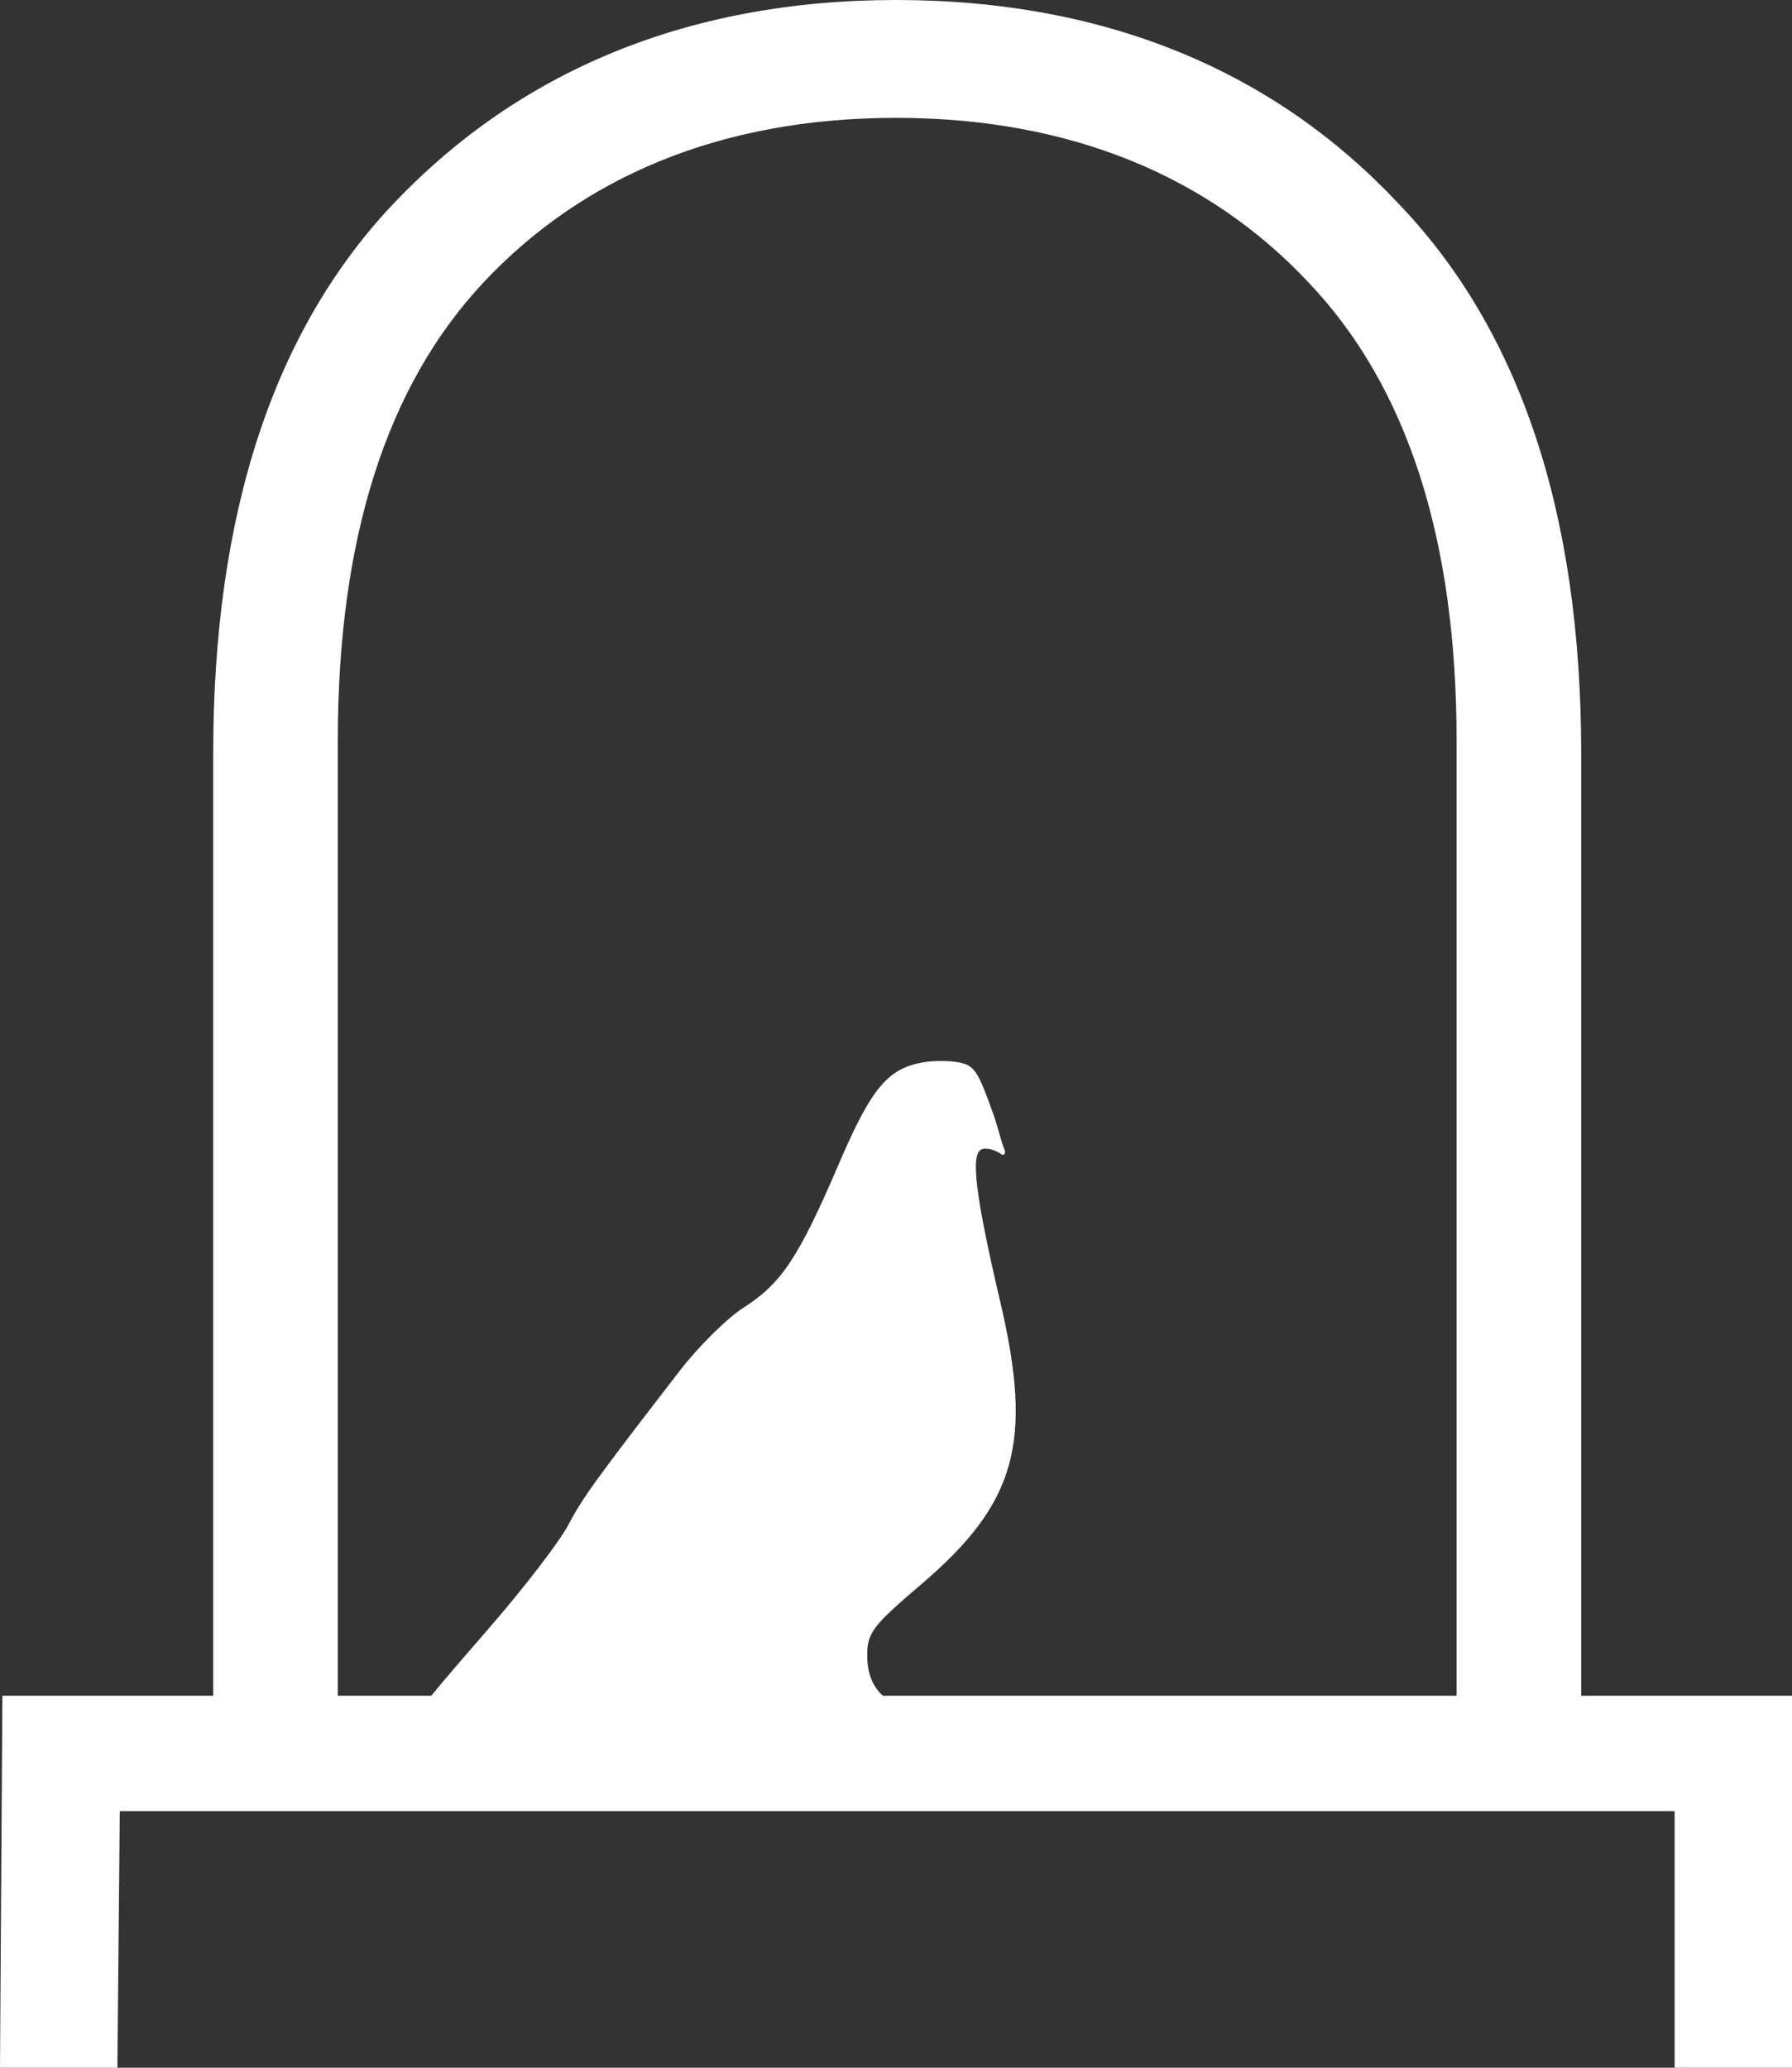<svg width="104" height="120" viewBox="0 0 104 120" fill="none" xmlns="http://www.w3.org/2000/svg">
<rect x="0" y="0" width="104" height="120" fill="#333333" stroke="none"/>
<path fill-rule="evenodd" clip-rule="evenodd" d="M104 120V98.413H91.765V43.726C91.765 29.754 88.196 19.081 81.059 11.707C74.014 4.236 64.328 0 52 0C39.765 0 30.078 4.236 22.941 11.707C15.897 19.081 12.374 29.754 12.374 43.726V98.413H0.139L0 120H6.813L6.952 105.108H97.187V120H104ZM84.535 42.999V98.413H51.239C50.639 97.879 50.33 97.096 50.33 96.079C50.33 94.759 50.631 94.362 53.458 91.951C58.978 87.243 59.966 83.727 58.058 75.583C56.634 69.507 56.324 67.077 56.927 66.722C57.19 66.567 57.771 66.72 58.145 67.01C58.205 67.052 58.407 66.984 58.296 66.722C58.197 66.49 58.092 66.122 57.981 65.731C57.884 65.392 57.782 65.035 57.675 64.733C56.748 62.124 56.552 61.828 55.633 61.654C55.108 61.554 54.212 61.548 53.643 61.641C51.53 61.985 50.58 63.118 48.674 67.565C46.358 72.968 45.354 74.483 43.159 75.884C42.207 76.491 40.541 78.137 39.458 79.541C34.542 85.91 33.805 86.93 32.962 88.533C32.468 89.47 30.445 92.106 28.465 94.39C26.812 96.297 25.736 97.538 25.03 98.413H19.604V42.999C19.604 31.258 22.431 22.38 28.086 16.364C33.74 10.348 41.711 6.84 52 6.84C62.289 6.84 70.26 10.348 75.914 16.364C81.661 22.38 84.535 31.258 84.535 42.999Z" fill="white"/>
</svg>
